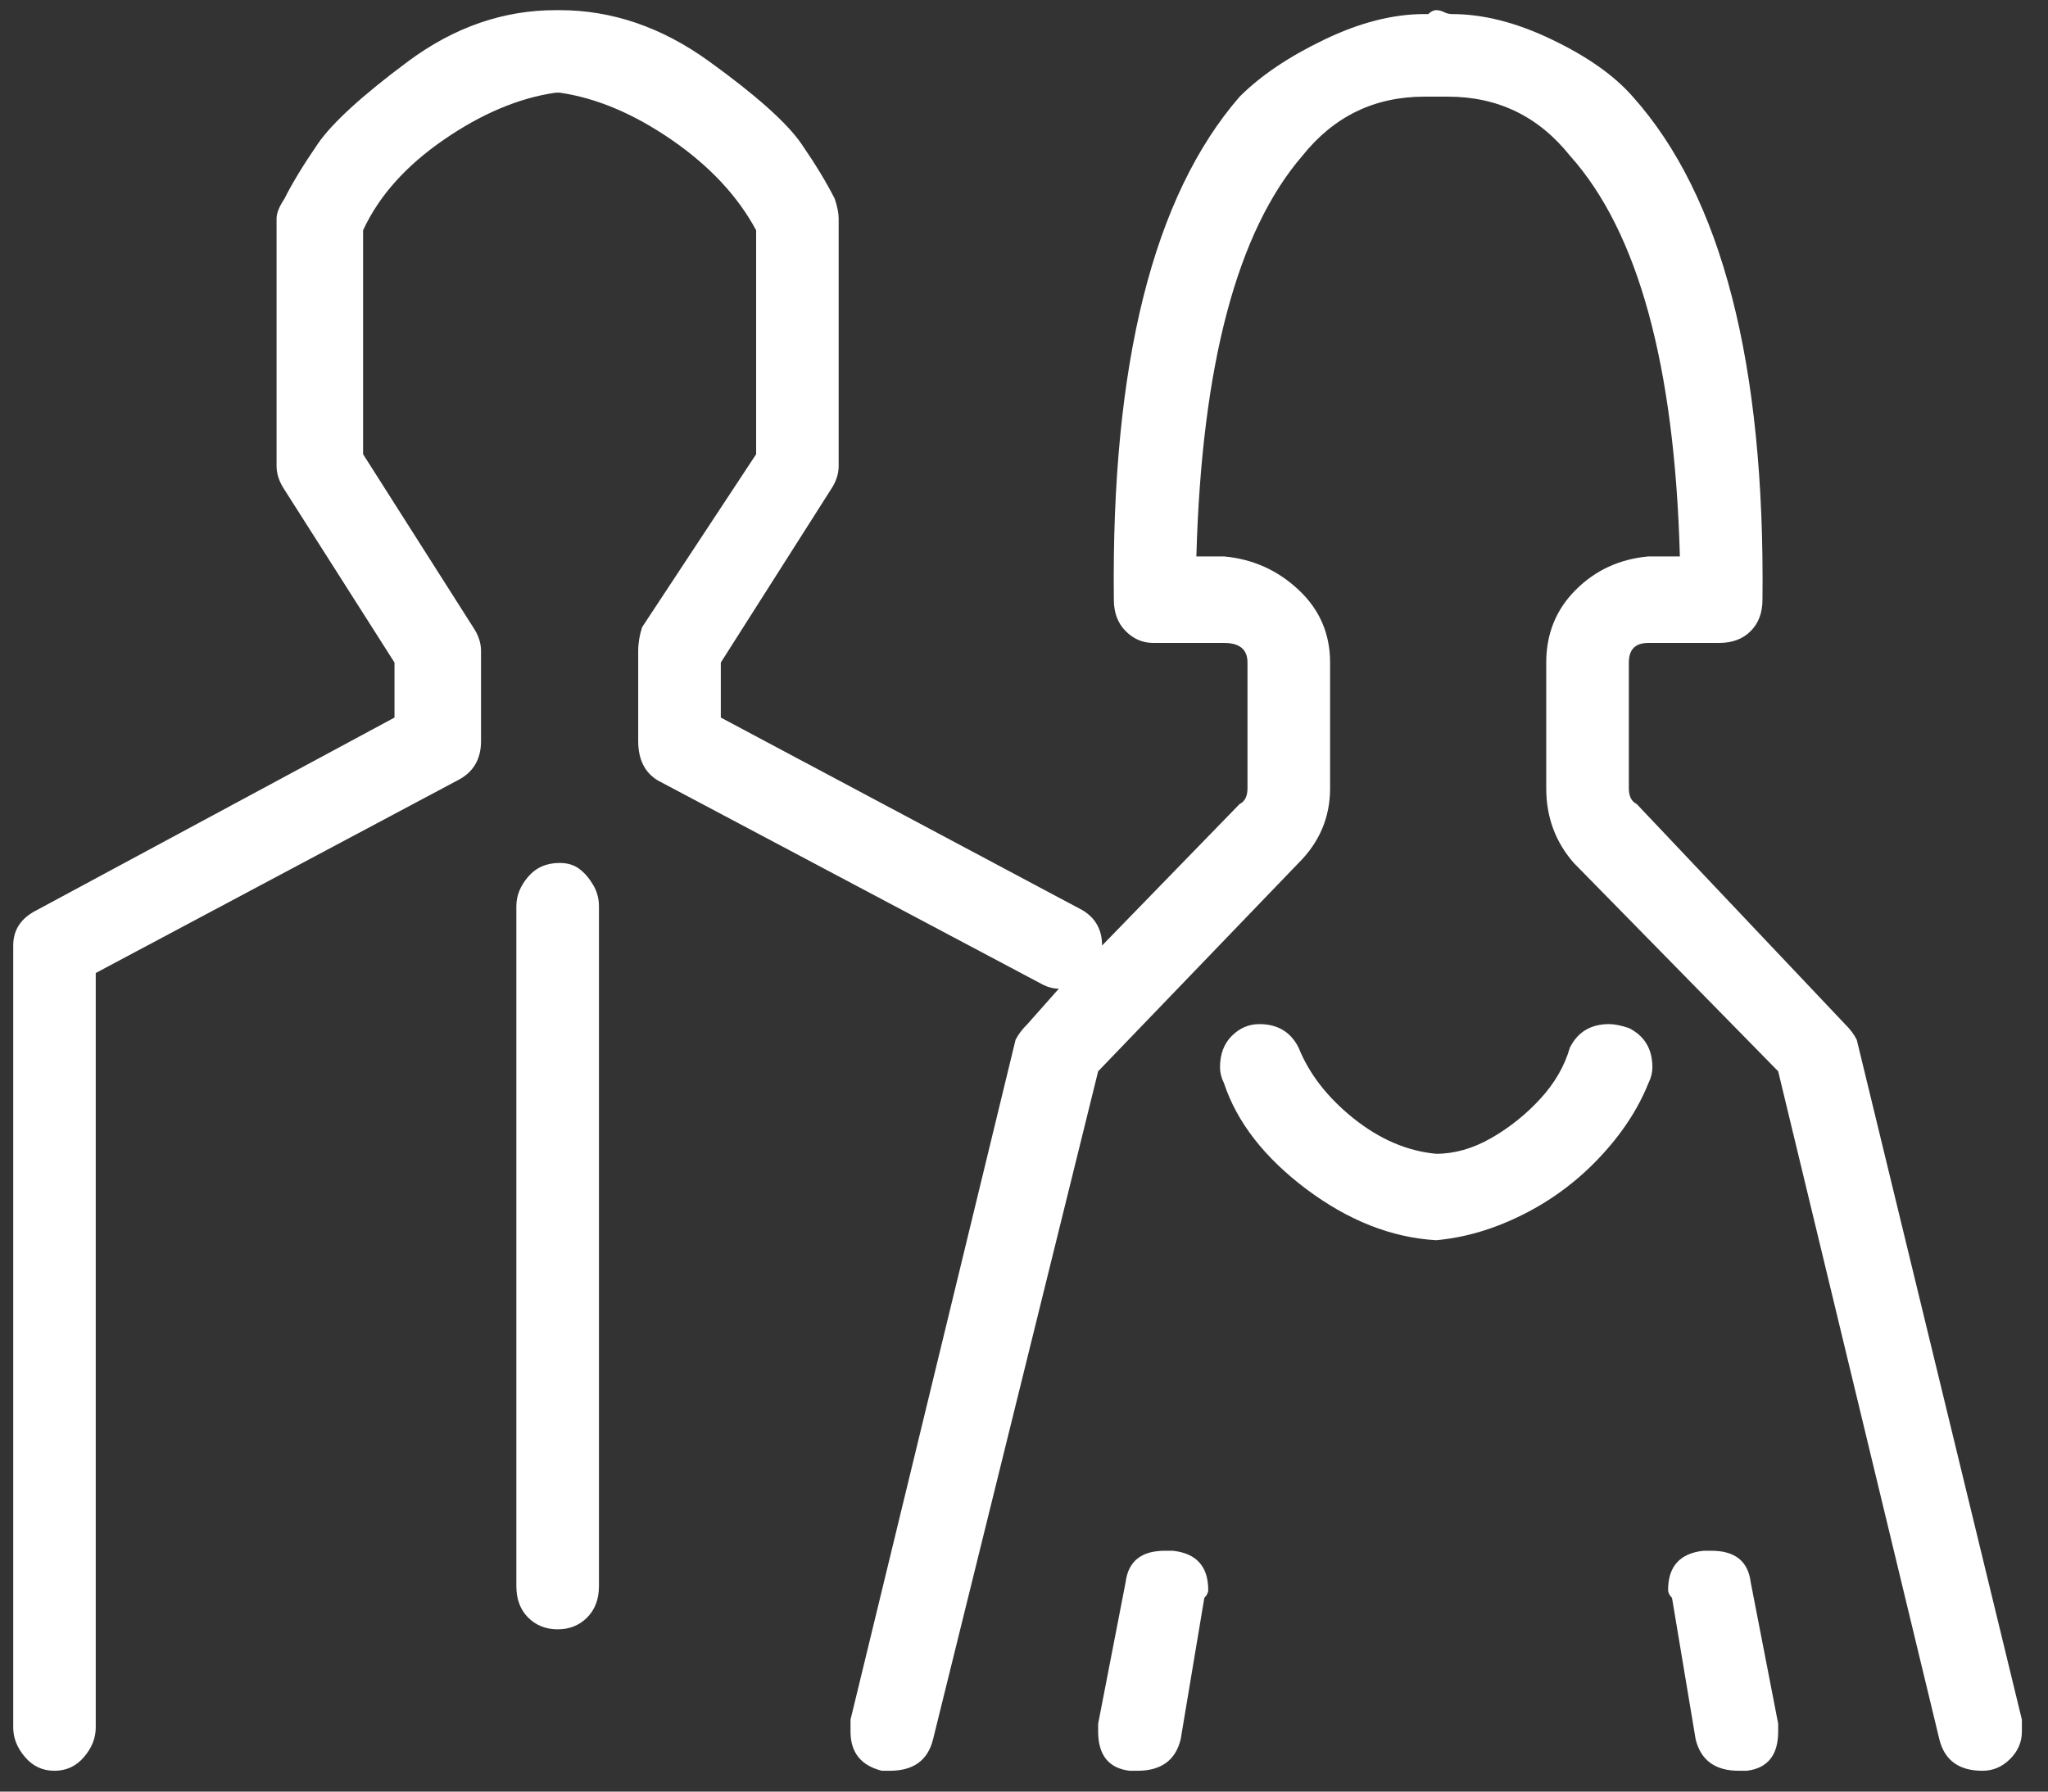 <svg width="24" height="21" viewBox="0 0 24 21" fill="none" xmlns="http://www.w3.org/2000/svg">
<rect x="0" y="0" width="24" height="21" fill="#333333" stroke="none"/>
<path d="M6.558 10.115C6.65 10.115 6.727 10.138 6.788 10.184C6.85 10.23 6.903 10.292 6.949 10.369C6.995 10.445 7.019 10.53 7.019 10.622V18.591C7.019 18.745 6.972 18.868 6.88 18.96C6.788 19.052 6.673 19.098 6.535 19.098C6.397 19.098 6.281 19.052 6.189 18.96C6.097 18.868 6.051 18.745 6.051 18.591V10.622C6.051 10.499 6.097 10.384 6.189 10.277C6.281 10.169 6.404 10.115 6.558 10.115ZM13.744 18.177C14.02 18.207 14.159 18.361 14.159 18.637C14.159 18.668 14.143 18.699 14.113 18.73L13.836 20.388C13.775 20.634 13.606 20.756 13.329 20.756C13.299 20.756 13.268 20.756 13.237 20.756C12.992 20.726 12.869 20.572 12.869 20.296C12.869 20.265 12.869 20.234 12.869 20.204L13.191 18.545C13.222 18.299 13.376 18.177 13.652 18.177C13.683 18.177 13.713 18.177 13.744 18.177ZM23.694 20.157C23.694 20.188 23.694 20.234 23.694 20.296C23.694 20.419 23.648 20.526 23.556 20.618C23.464 20.71 23.356 20.756 23.233 20.756C22.957 20.756 22.788 20.634 22.727 20.388L20.838 12.557L18.443 10.115C18.228 9.87 18.12 9.578 18.12 9.24V7.766C18.12 7.428 18.235 7.144 18.466 6.914C18.696 6.683 18.98 6.553 19.318 6.522H19.686C19.625 4.28 19.195 2.714 18.397 1.824C18.028 1.363 17.552 1.133 16.969 1.133C16.969 1.133 16.953 1.133 16.922 1.133C16.892 1.133 16.861 1.133 16.83 1.133C16.8 1.133 16.769 1.133 16.738 1.133C16.738 1.133 16.723 1.133 16.692 1.133C16.109 1.133 15.633 1.363 15.264 1.824C14.496 2.714 14.082 4.28 14.02 6.522H14.343C14.681 6.553 14.972 6.683 15.218 6.914C15.464 7.144 15.587 7.428 15.587 7.766V9.24C15.587 9.578 15.464 9.87 15.218 10.115L12.869 12.557L10.934 20.388C10.873 20.634 10.704 20.756 10.427 20.756C10.397 20.756 10.366 20.756 10.335 20.756C10.089 20.695 9.967 20.541 9.967 20.296C9.967 20.265 9.967 20.219 9.967 20.157L11.901 12.188C11.932 12.127 11.978 12.065 12.04 12.004L12.408 11.589C12.347 11.589 12.285 11.574 12.224 11.543L7.709 9.148C7.556 9.056 7.479 8.902 7.479 8.687V7.628C7.479 7.536 7.495 7.443 7.525 7.351L8.861 5.324V2.699C8.646 2.3 8.316 1.946 7.871 1.639C7.425 1.332 6.988 1.148 6.558 1.086H6.512C6.082 1.148 5.644 1.332 5.199 1.639C4.754 1.946 4.439 2.3 4.255 2.699V5.324L5.544 7.351C5.606 7.443 5.637 7.536 5.637 7.628V8.687C5.637 8.902 5.544 9.056 5.36 9.148L1.122 11.405V20.25C1.122 20.372 1.076 20.488 0.984 20.595C0.892 20.703 0.777 20.756 0.638 20.756C0.5 20.756 0.385 20.703 0.293 20.595C0.201 20.488 0.155 20.372 0.155 20.25V11.083C0.155 10.898 0.247 10.76 0.431 10.668L4.623 8.411V7.766L3.333 5.739C3.272 5.647 3.241 5.555 3.241 5.463V2.561C3.241 2.499 3.272 2.422 3.333 2.33C3.425 2.146 3.556 1.931 3.725 1.685C3.894 1.44 4.247 1.117 4.784 0.718C5.322 0.319 5.898 0.119 6.512 0.119H6.558C7.172 0.119 7.756 0.319 8.308 0.718C8.861 1.117 9.222 1.44 9.391 1.685C9.56 1.931 9.69 2.146 9.782 2.33C9.813 2.422 9.828 2.499 9.828 2.561V5.463C9.828 5.555 9.798 5.647 9.736 5.739L8.447 7.766V8.411L12.684 10.668C12.838 10.76 12.915 10.898 12.915 11.083L14.527 9.424C14.589 9.394 14.619 9.332 14.619 9.24V7.766C14.619 7.612 14.527 7.536 14.343 7.536H13.514C13.391 7.536 13.283 7.49 13.191 7.397C13.099 7.305 13.053 7.182 13.053 7.029C13.022 4.265 13.514 2.3 14.527 1.133C14.773 0.887 15.103 0.664 15.518 0.465C15.932 0.265 16.324 0.165 16.692 0.165C16.723 0.165 16.738 0.165 16.738 0.165C16.769 0.134 16.8 0.119 16.83 0.119C16.861 0.119 16.892 0.127 16.922 0.142C16.953 0.157 16.984 0.165 17.015 0.165C17.383 0.165 17.775 0.265 18.189 0.465C18.604 0.664 18.919 0.887 19.134 1.133C20.178 2.3 20.684 4.265 20.654 7.029C20.654 7.182 20.608 7.305 20.516 7.397C20.424 7.49 20.301 7.536 20.147 7.536H19.318C19.164 7.536 19.088 7.612 19.088 7.766V9.24C19.088 9.332 19.118 9.394 19.18 9.424L21.621 12.004C21.683 12.065 21.729 12.127 21.759 12.188L23.694 20.157ZM19.963 18.177C19.994 18.177 20.024 18.177 20.055 18.177C20.331 18.177 20.485 18.299 20.516 18.545L20.838 20.204C20.838 20.234 20.838 20.265 20.838 20.296C20.838 20.572 20.715 20.726 20.47 20.756C20.439 20.756 20.408 20.756 20.377 20.756C20.101 20.756 19.932 20.634 19.871 20.388L19.594 18.73C19.564 18.699 19.548 18.668 19.548 18.637C19.548 18.361 19.686 18.207 19.963 18.177ZM19.088 12.05C19.272 12.142 19.364 12.296 19.364 12.511C19.364 12.572 19.349 12.633 19.318 12.695C19.195 13.002 19.003 13.294 18.742 13.57C18.481 13.847 18.182 14.069 17.844 14.238C17.506 14.407 17.168 14.507 16.83 14.537C16.308 14.507 15.802 14.307 15.31 13.939C14.819 13.57 14.496 13.156 14.343 12.695C14.312 12.633 14.297 12.572 14.297 12.511C14.297 12.357 14.343 12.234 14.435 12.142C14.527 12.05 14.635 12.004 14.758 12.004C14.972 12.004 15.126 12.096 15.218 12.28C15.341 12.587 15.556 12.864 15.863 13.11C16.17 13.355 16.493 13.493 16.83 13.524C17.045 13.524 17.26 13.463 17.475 13.34C17.69 13.217 17.882 13.063 18.051 12.879C18.22 12.695 18.335 12.495 18.397 12.28C18.489 12.096 18.642 12.004 18.857 12.004C18.919 12.004 18.995 12.019 19.088 12.05Z" fill="white"/>
</svg>
